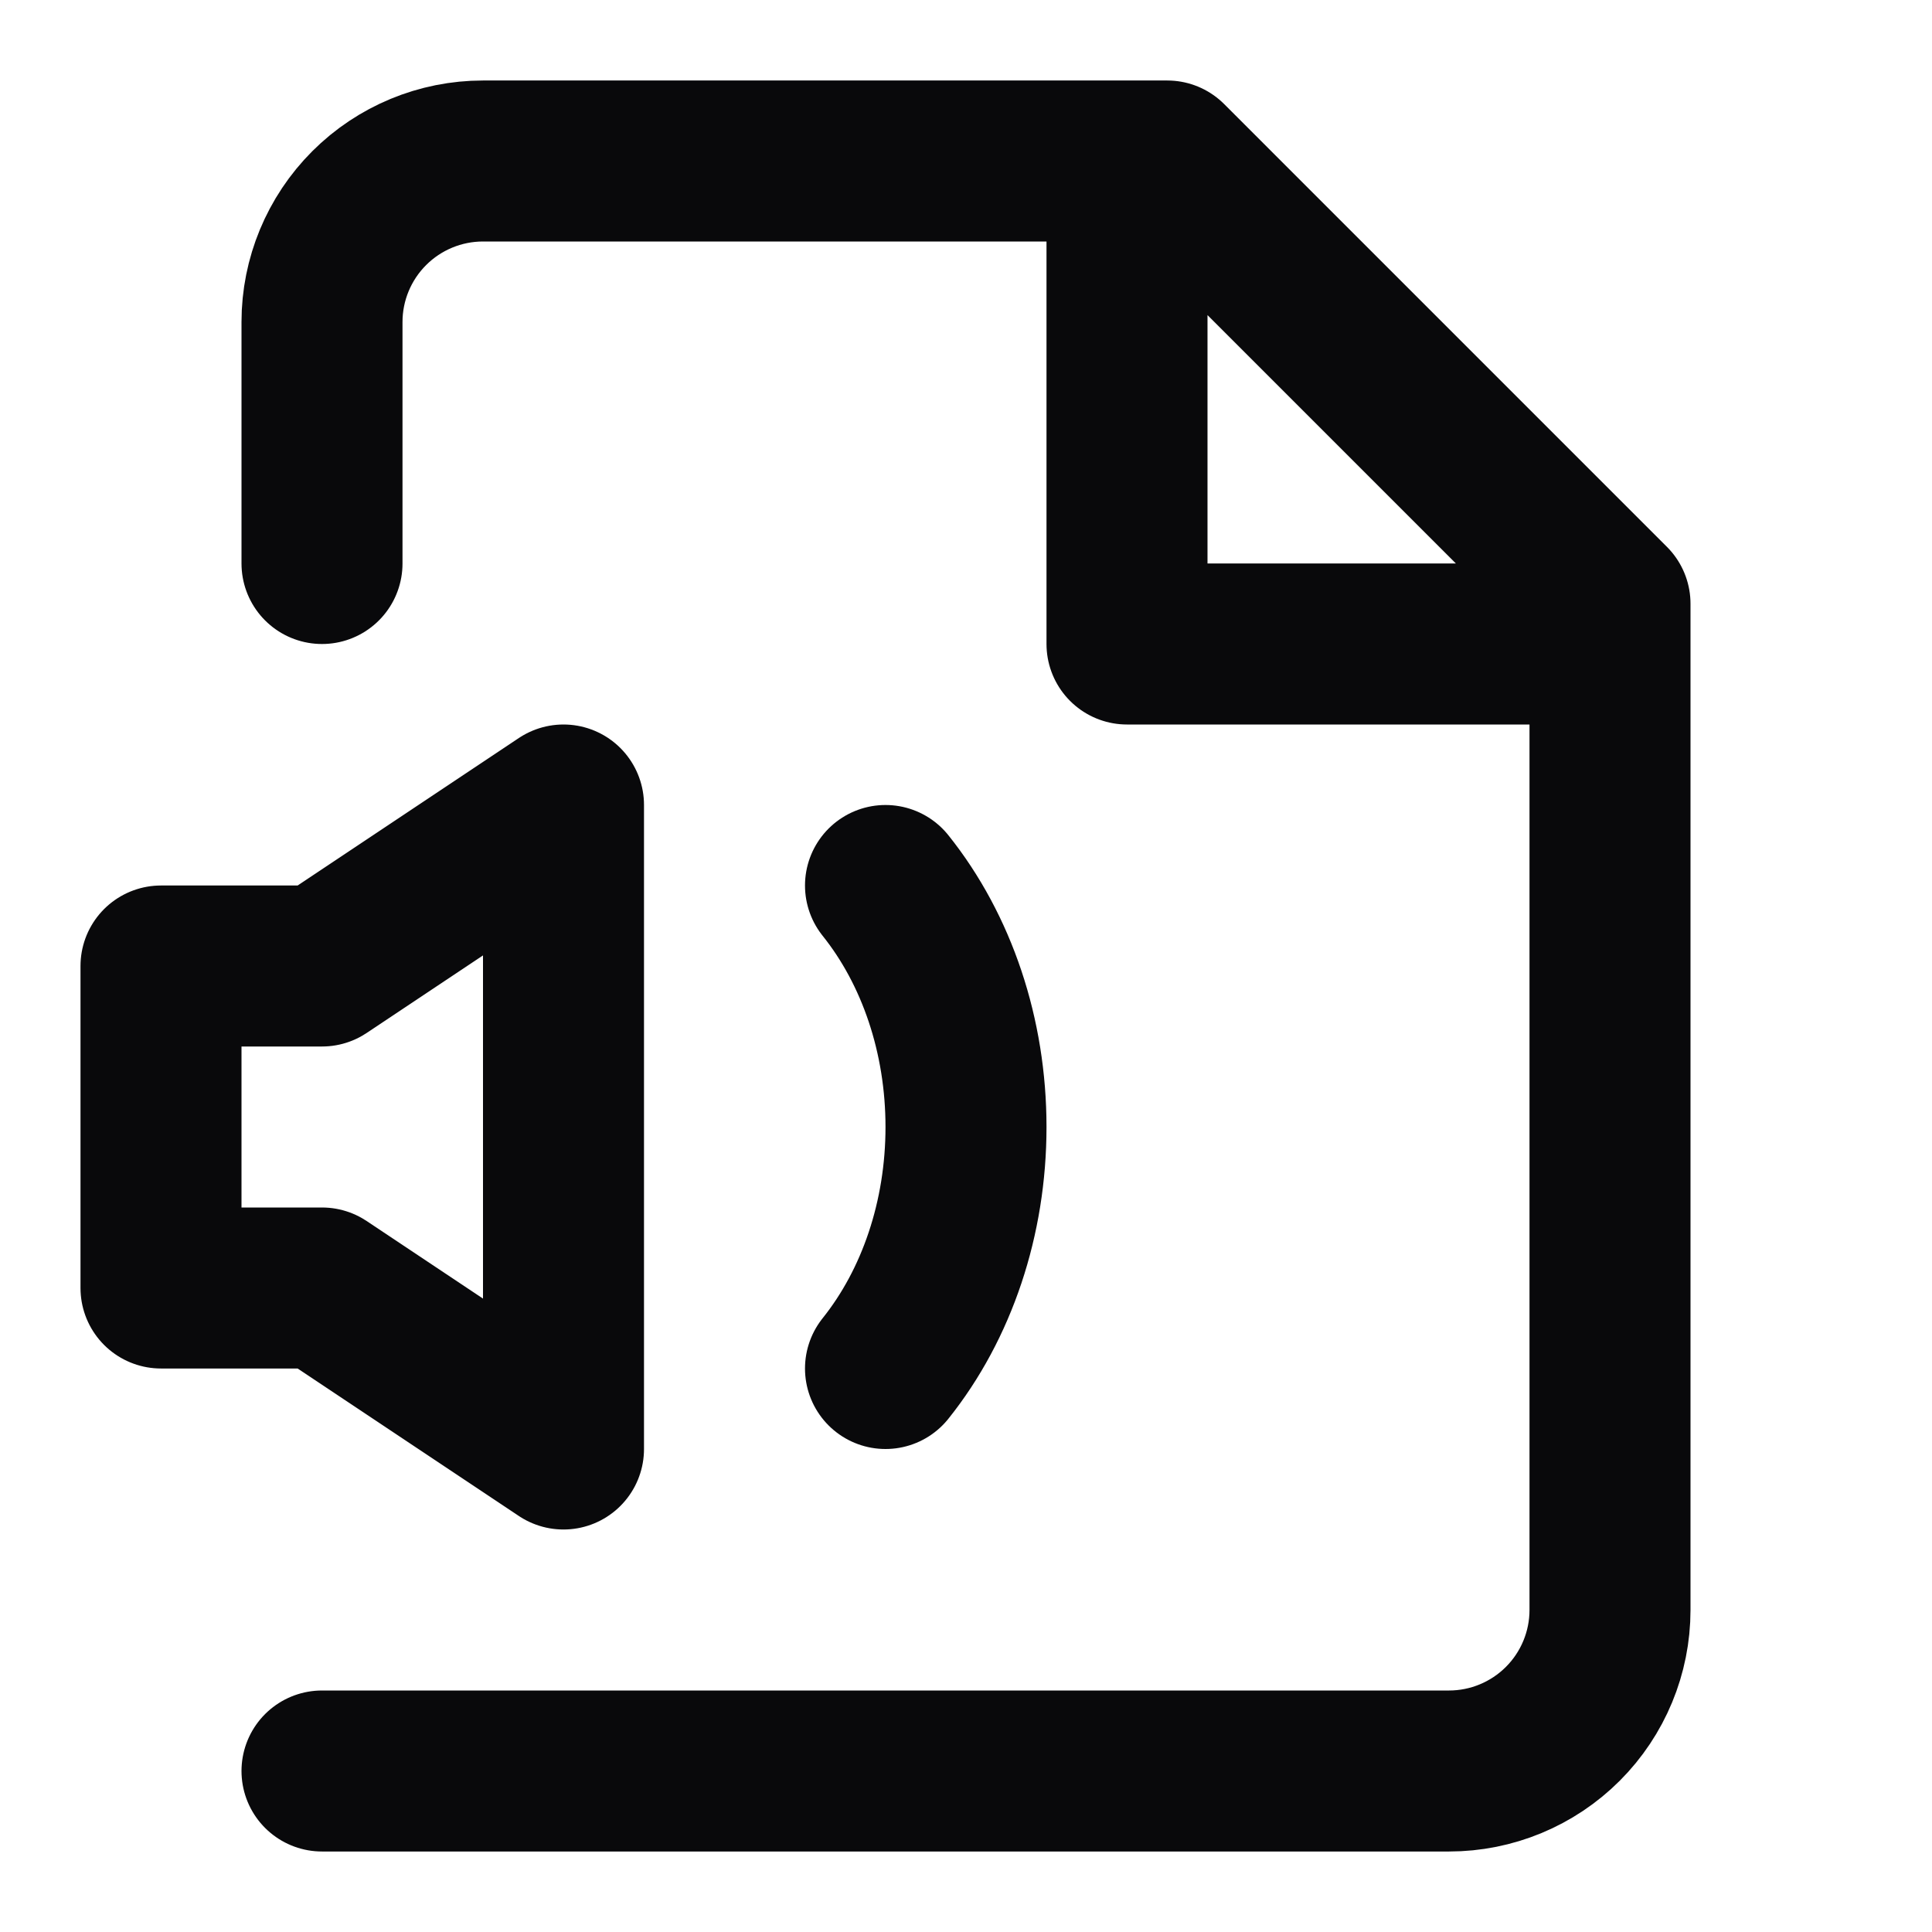 <svg width="24" height="24" viewBox="0 0 24 24" fill="none" xmlns="http://www.w3.org/2000/svg">
<path d="M4 22H18C18.53 22 19.039 21.789 19.414 21.414C19.789 21.039 20 20.53 20 20V7.5L14.5 2H6C5.47 2 4.961 2.211 4.586 2.586C4.211 2.961 4 3.47 4 4V7M14 2V8H20M11 11C11.64 11.8 12 12.87 12 14C12 15.13 11.64 16.2 11 17M7 10L4 12H2V16H4L7 18V10Z" stroke="#09090B" stroke-width="2" stroke-linecap="round" stroke-linejoin="round"/>
</svg>
